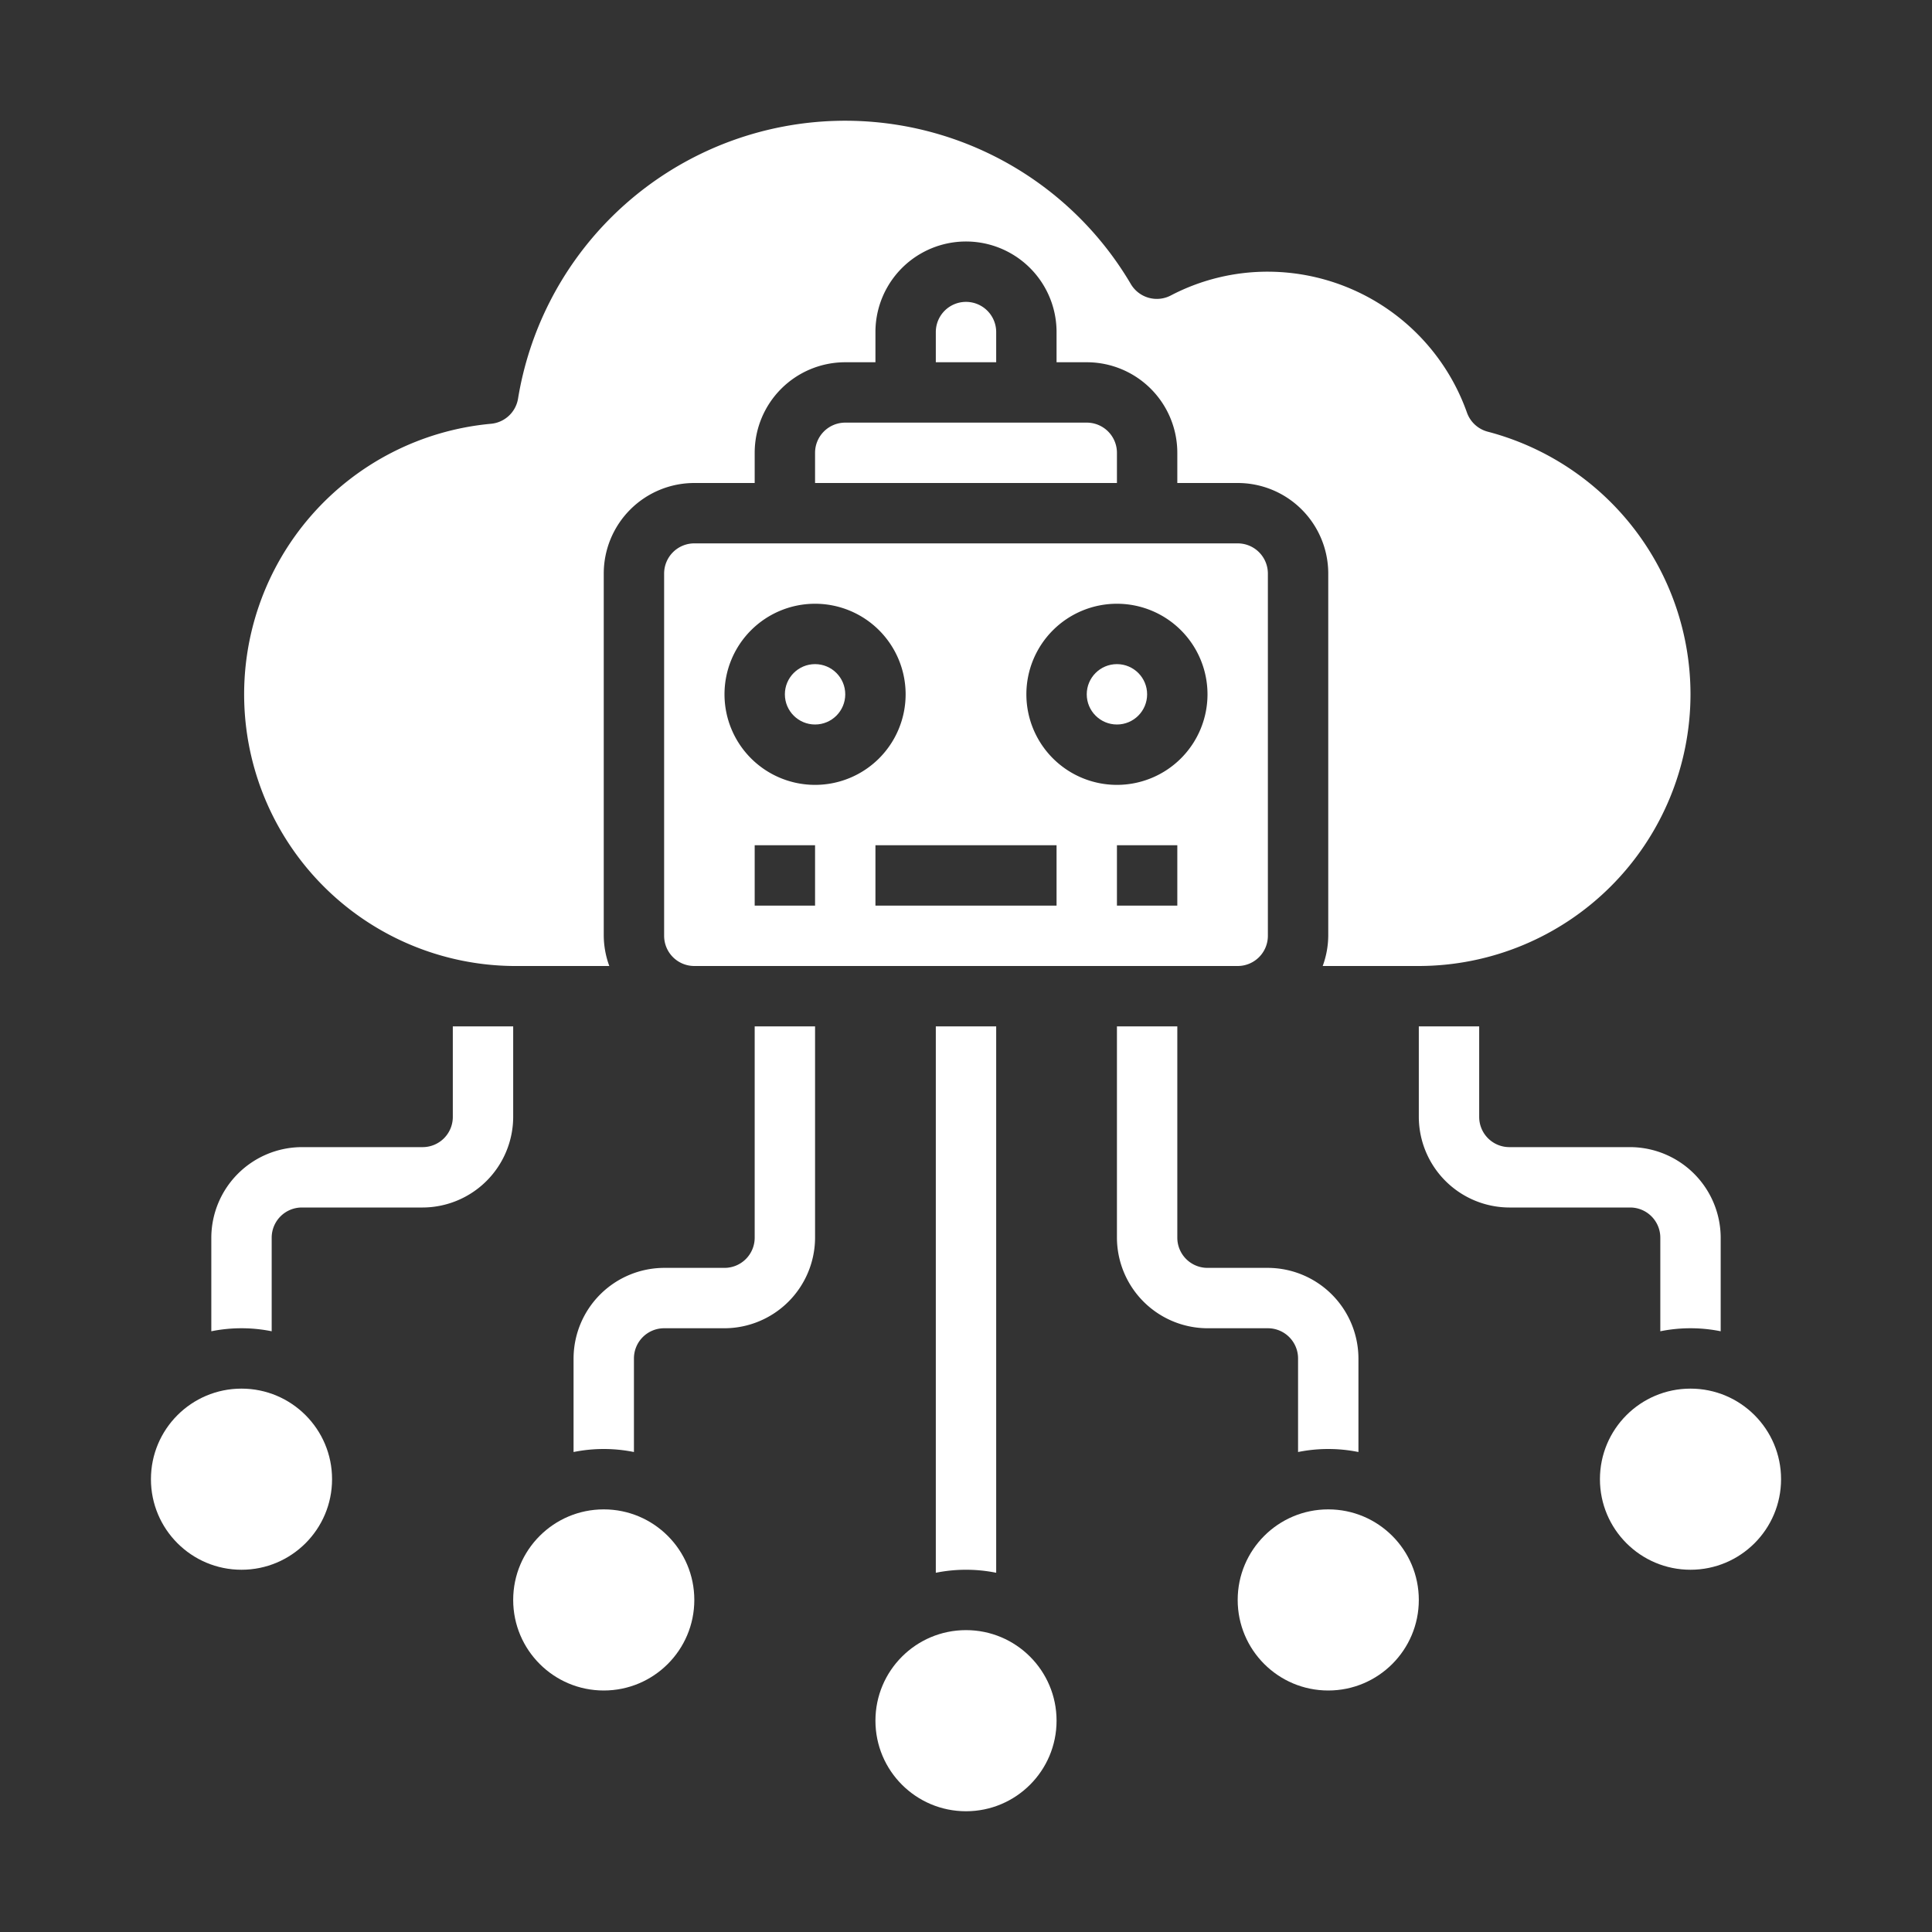 <?xml version="1.0"?>
<svg xmlns="http://www.w3.org/2000/svg" viewBox="0 0 64 64" width="512px" height="512px"><rect x="0" y="0" width="64" height="64" fill="#333333" stroke="none"/><g id="Cloud"><path d="M41,18H23a1,1,0,0,0-1,1V31a1,1,0,0,0,1,1H41a1,1,0,0,0,1-1V19A1,1,0,0,0,41,18ZM27,30H25V28h2Zm-3-7a3,3,0,1,1,3,3A3,3,0,0,1,24,23Zm11,7H29V28h6Zm4,0H37V28h2Zm-2-4a3,3,0,1,1,3-3A3,3,0,0,1,37,26Z" fill="#FFFFFF"/><circle cx="32" cy="57" r="3" fill="#FFFFFF"/><circle cx="8" cy="49" r="3" fill="#FFFFFF"/><circle cx="37" cy="23" r="1" fill="#FFFFFF"/><circle cx="27" cy="23" r="1" fill="#FFFFFF"/><circle cx="44" cy="53" r="3" fill="#FFFFFF"/><circle cx="56" cy="49" r="3" fill="#FFFFFF"/><circle cx="20" cy="53" r="3" fill="#FFFFFF"/><path d="M27,15v1H37V15a1,1,0,0,0-1-1H28A1,1,0,0,0,27,15Z" fill="#FFFFFF"/><path d="M56,23a9,9,0,0,0-6.717-8.7,1,1,0,0,1-.689-.634A7.01,7.01,0,0,0,42,9a6.909,6.909,0,0,0-3.218.789,1,1,0,0,1-1.321-.378,10.981,10.981,0,0,0-20.3,3.793,1,1,0,0,1-.906.835A9,9,0,0,0,17,32h3.184A2.966,2.966,0,0,1,20,31V19a3,3,0,0,1,3-3h2V15a3,3,0,0,1,3-3h1V11a3,3,0,0,1,6,0v1h1a3,3,0,0,1,3,3v1h2a3,3,0,0,1,3,3V31a2.966,2.966,0,0,1-.184,1H47A9.011,9.011,0,0,0,56,23Z" fill="#FFFFFF"/><path d="M32,10a1,1,0,0,0-1,1v1h2V11A1,1,0,0,0,32,10Z" fill="#FFFFFF"/><path d="M33,34V52.1a5.05,5.05,0,0,0-2,0V34Z" fill="#FFFFFF"/><path d="M27,34v7a3.009,3.009,0,0,1-3,3H22a1,1,0,0,0-1,1v3.1a5.05,5.05,0,0,0-2,0V45a3.009,3.009,0,0,1,3-3h2a1,1,0,0,0,1-1V34Z" fill="#FFFFFF"/><path d="M17,34v3a3.009,3.009,0,0,1-3,3H10a1,1,0,0,0-1,1v3.1a5.05,5.05,0,0,0-2,0V41a3.009,3.009,0,0,1,3-3h4a1,1,0,0,0,1-1V34Z" fill="#FFFFFF"/><path d="M45,45v3.1a5.05,5.05,0,0,0-2,0V45a1,1,0,0,0-1-1H40a3.009,3.009,0,0,1-3-3V34h2v7a1,1,0,0,0,1,1h2A3.009,3.009,0,0,1,45,45Z" fill="#FFFFFF"/><path d="M57,41v3.1a5.05,5.05,0,0,0-2,0V41a1,1,0,0,0-1-1H50a3.009,3.009,0,0,1-3-3V34h2v3a1,1,0,0,0,1,1h4A3.009,3.009,0,0,1,57,41Z" fill="#FFFFFF"/></g></svg>
